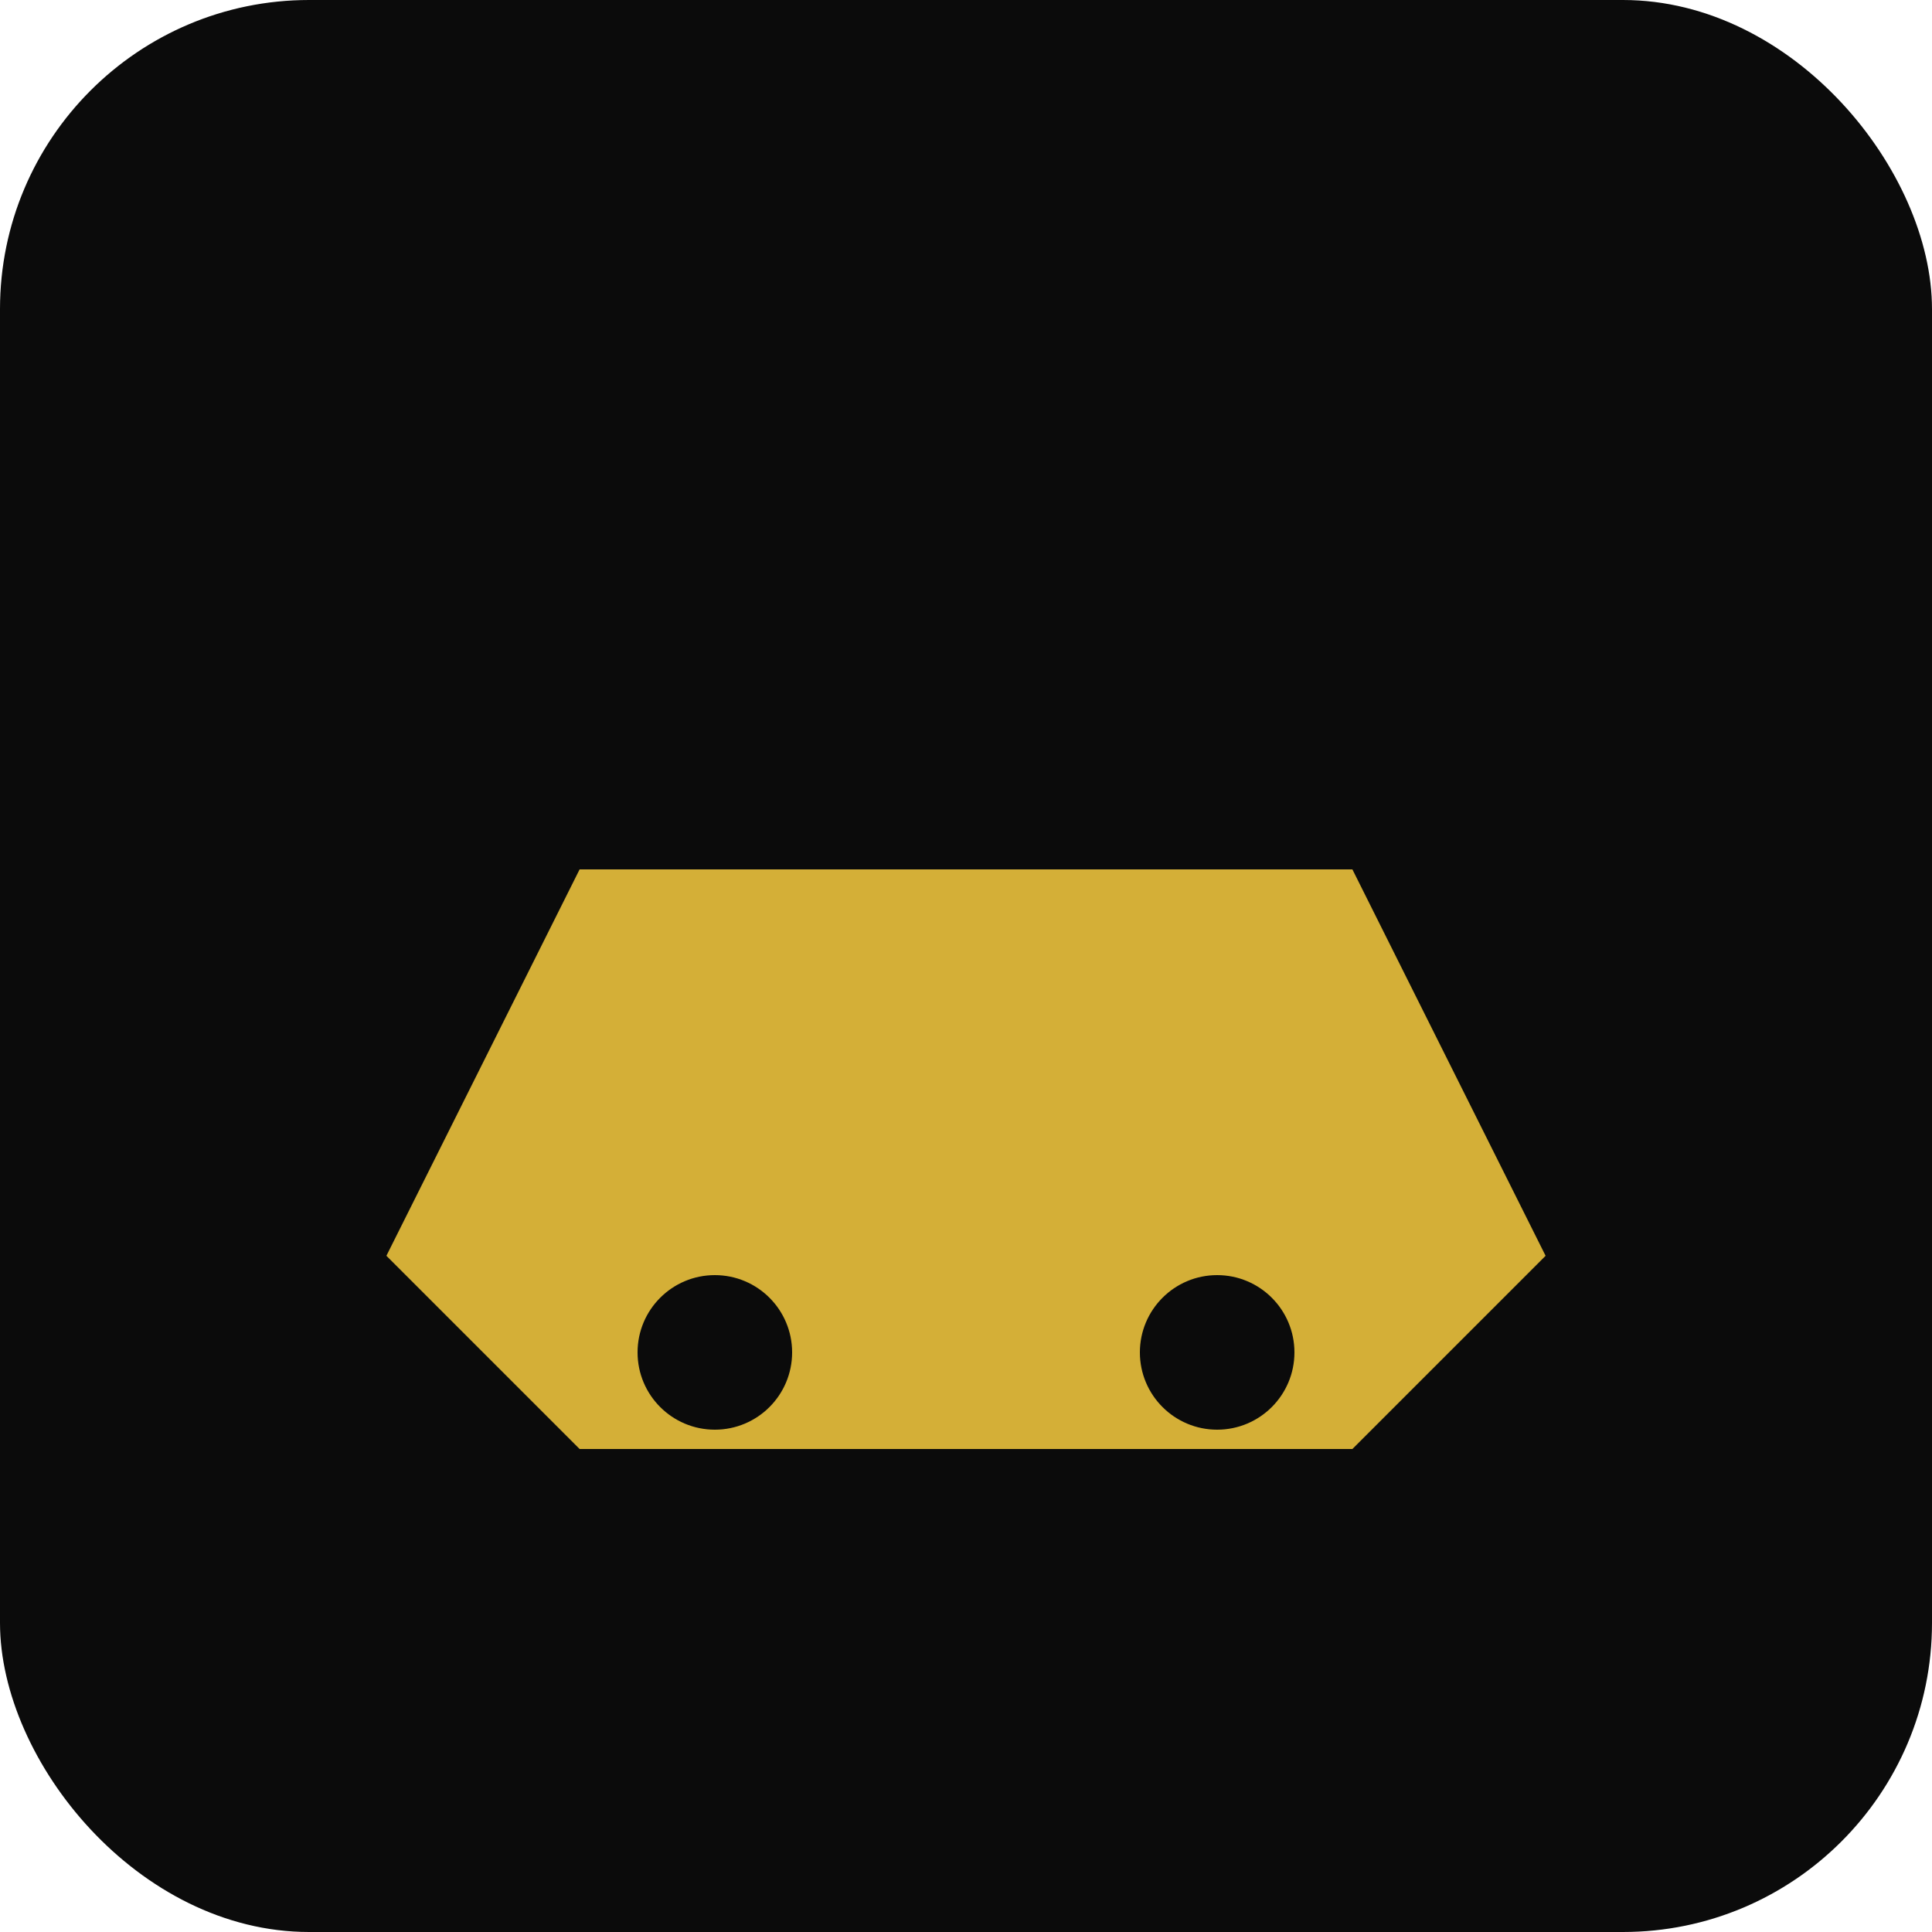 <svg xmlns="http://www.w3.org/2000/svg" viewBox="0 0 100 100">
  <rect width="100" height="100" rx="16" fill="#0b0b0b"/>
  <path d="M20 65 L30 45 L70 45 L80 65 L70 75 L30 75 Z" fill="#d4af37"/>
  <circle cx="37" cy="70" r="4" fill="#0b0b0b"/>
  <circle cx="63" cy="70" r="4" fill="#0b0b0b"/>
</svg>
